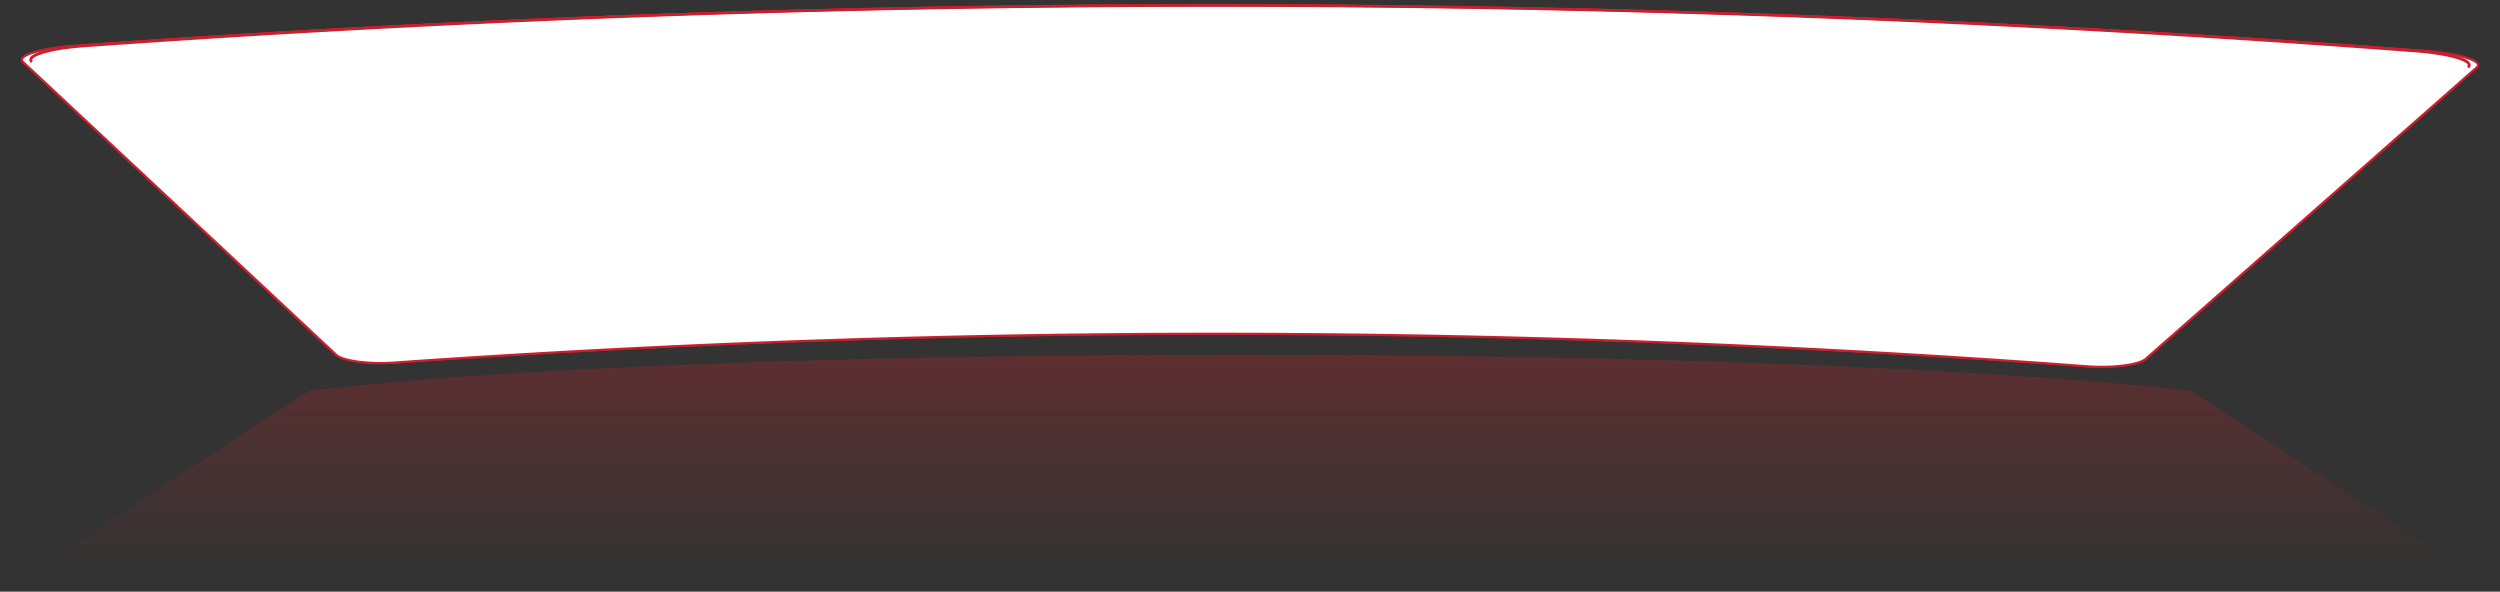 <svg xmlns="http://www.w3.org/2000/svg" xmlns:xlink="http://www.w3.org/1999/xlink" viewBox="0 0 878 207.79">
	<rect x="0" y="0" width="878" height="207.79" fill="#333333" stroke="none"/>
	<defs>
		<style>
			.cls-1,.cls-3{fill:none;}.cls-1{stroke:#cb1f2e;}.cls-1,.cls-2,.cls-3{stroke-miterlimit:1;}.cls-1,.cls-2{stroke-width:0.76px;}.cls-2{fill:#fff;}.cls-2,.cls-3{stroke:#cb1f2e;}.cls-3{stroke-width:1px;}.cls-4{fill:url(#linear-gradient);}
		</style>
        	<linearGradient id="linear-gradient" x1="-3602" y1="4818.4" x2="-3602" y2="4820" gradientTransform="matrix(878, 0, 0, -83.17, 3162993.91, 400945.11)" gradientUnits="userSpaceOnUse">
			<stop offset="0" stop-color="#ff1d25" stop-opacity="0" />
			<stop offset="0.55" stop-color="#ff1d25" stop-opacity="0.2" />
			<stop offset="1" stop-color="#ff1d25" />
		</linearGradient>
	</defs>
	<title>
		desktop screenAsset 42
	</title>
	<g id="Layer_2" data-name="Layer 2">
		<g id="Layer_1-2" data-name="Layer 1">
			<path class="cls-1" d="M732.82,128.63a4110.84,4110.84,0,0,0-594.12-1.31c-9.06.66-18.28-.53-20.62-2.72L8.09,21.76C5.75,19.58,14,17,26.61,16.09a5646.27,5646.27,0,0,1,825,1.82c12.54,1,20.67,3.58,18.2,5.76L753.62,126C751.15,128.17,741.86,129.33,732.82,128.63Z" />
			<path class="cls-2" d="M732.82,128.63a4110.84,4110.84,0,0,0-594.12-1.31c-9.06.66-18.28-.53-20.62-2.72L8.09,21.76C5.75,19.58,14,17,26.61,16.09a5646.27,5646.27,0,0,1,825,1.82c12.54,1,20.67,3.58,18.2,5.76L753.62,126C751.15,128.17,741.86,129.33,732.82,128.63Z" />
			<path class="cls-3" d="M11.19,21.76C8.87,19.58,17.09,17,29.58,16.09a5565.36,5565.36,0,0,1,819.11,1.82c12.45,1,20.52,3.58,18.07,5.76" />
			<path class="cls-4" d="M0,207.79H878L769.6,137.33s-95.75-12.71-334.22-12.71-327,12.71-327,12.71Z" />
		</g>
	</g>
</svg>
